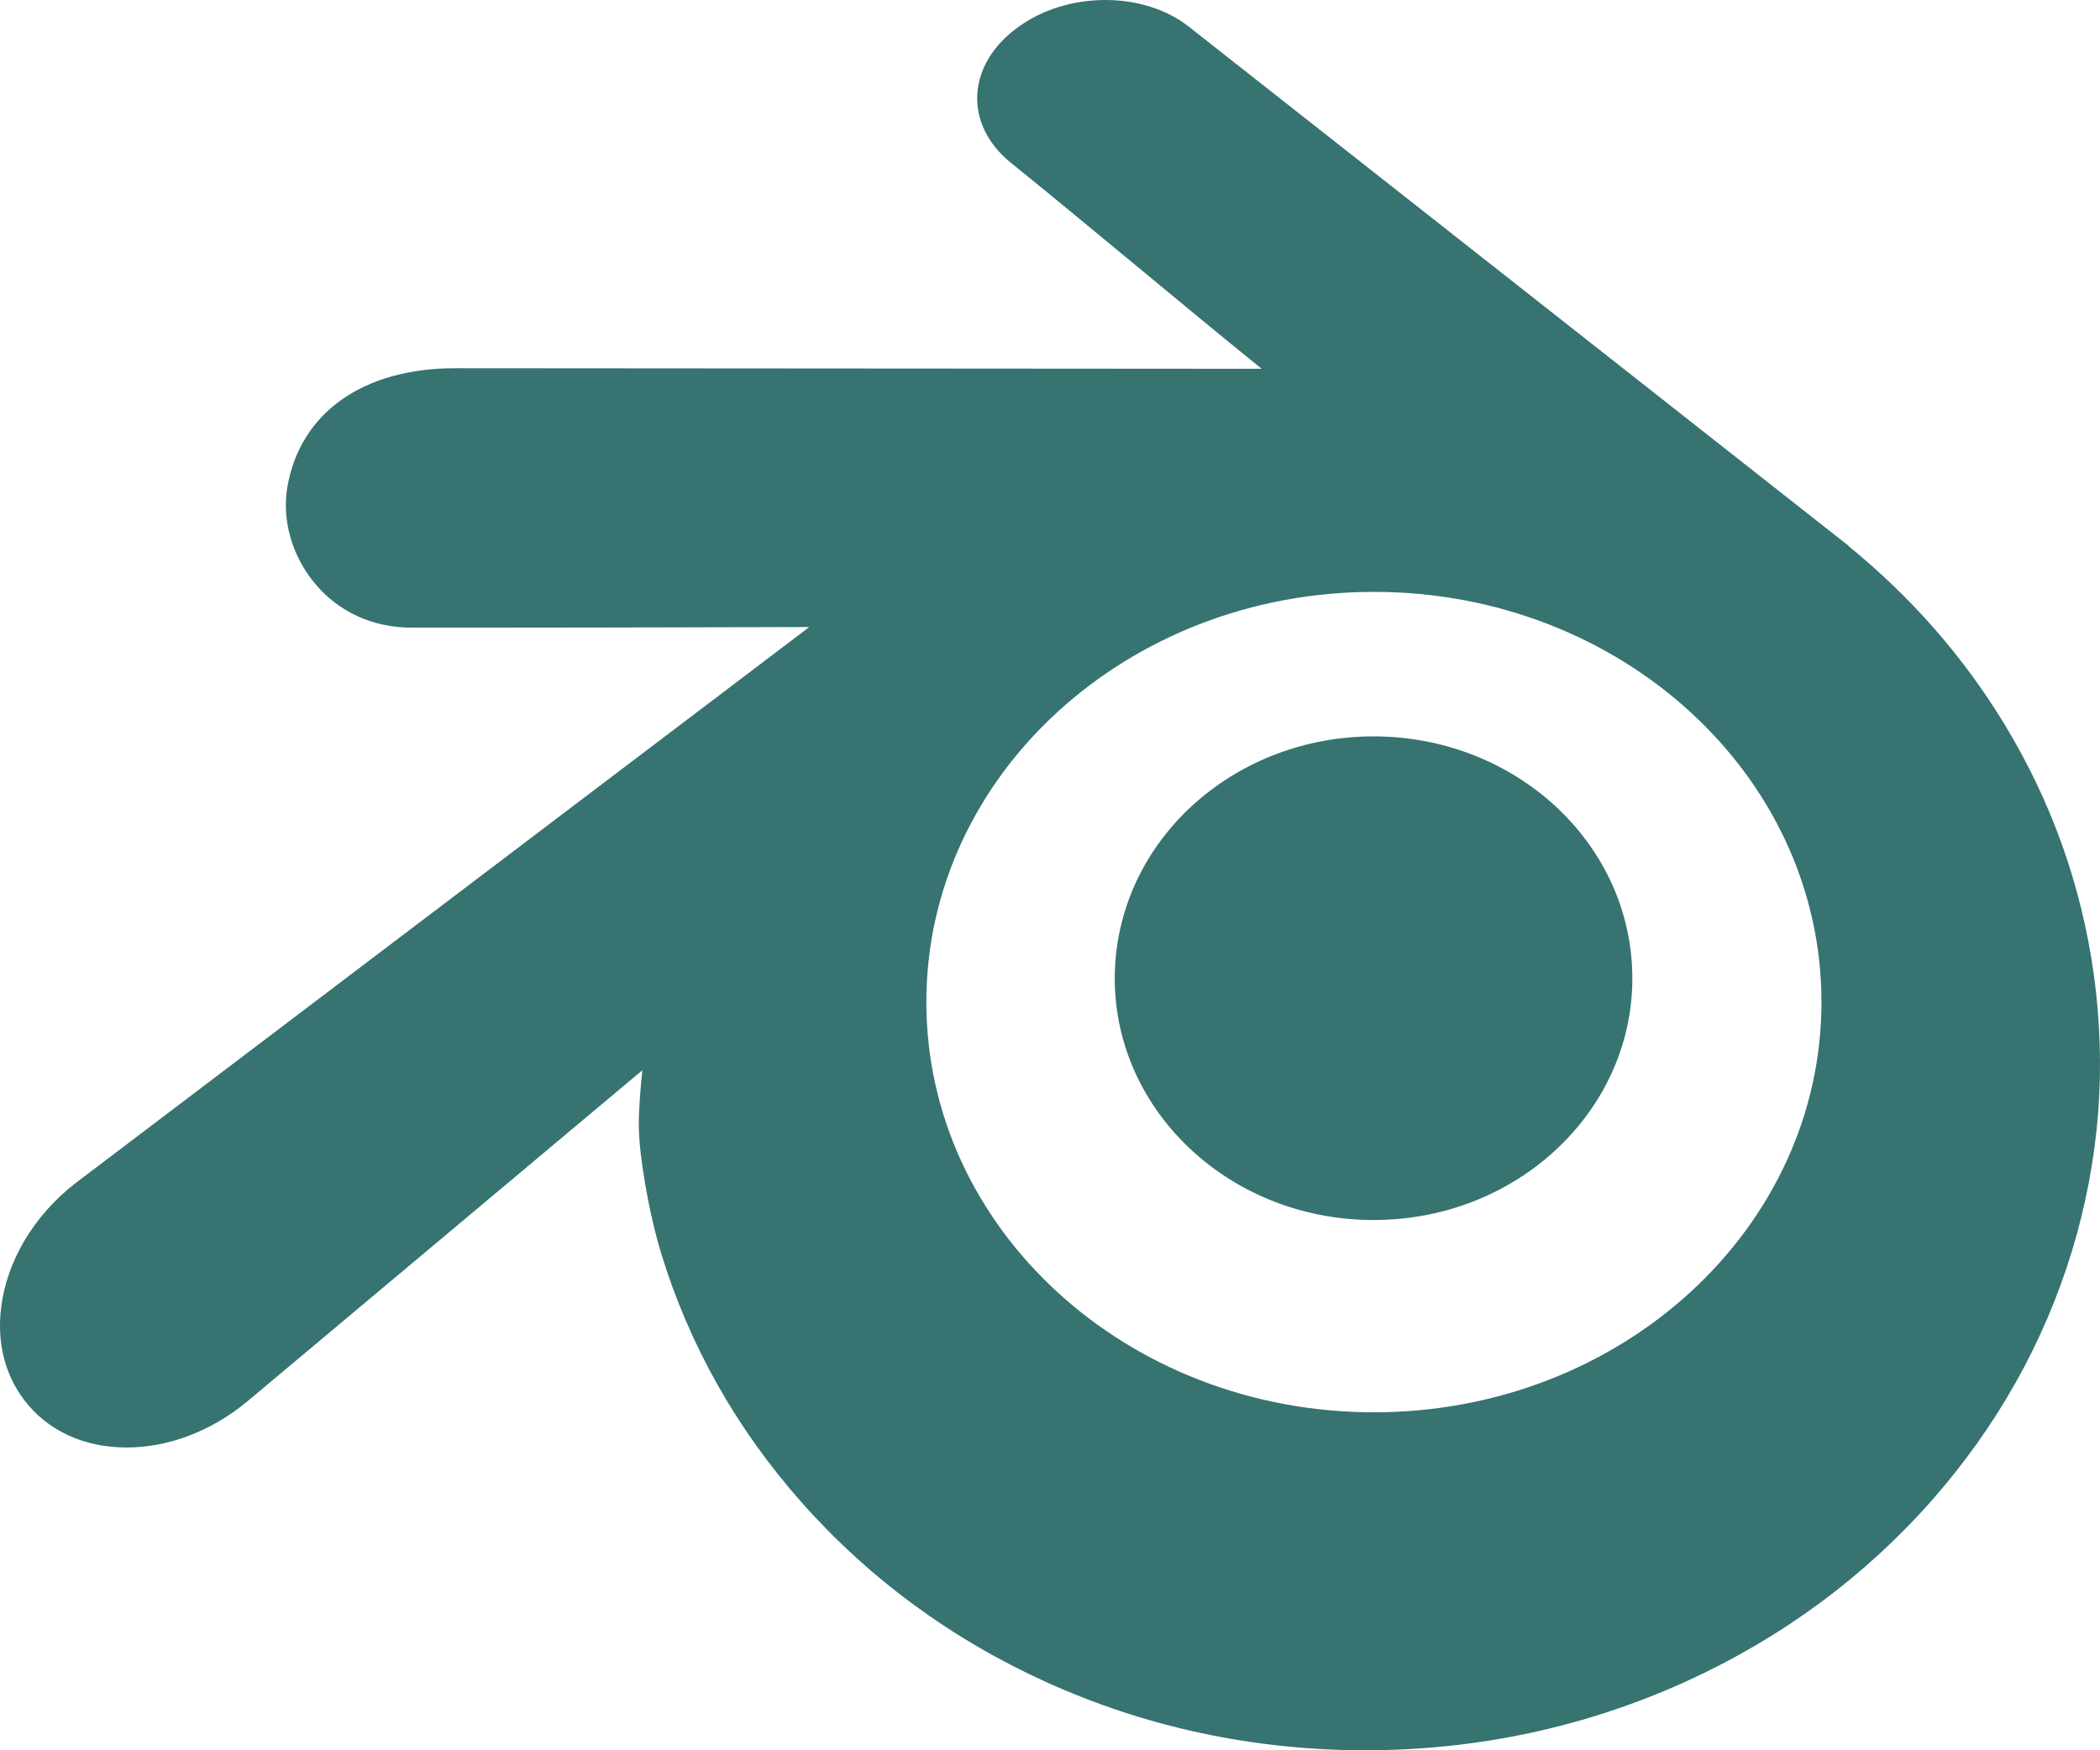 <svg width="60" height="50" viewBox="0 0 60 50" fill="none" xmlns="http://www.w3.org/2000/svg">
<path id="icon-blender" d="M59.824 27.843C59.472 25.306 58.614 22.9 57.273 20.693C56.104 18.766 54.603 17.053 52.812 15.597L52.817 15.592L34.008 0.795C33.994 0.783 33.98 0.771 33.965 0.761C33.34 0.27 32.493 0 31.582 0C30.67 0 29.79 0.271 29.106 0.762C28.371 1.288 27.95 1.986 27.921 2.73C27.894 3.423 28.217 4.09 28.833 4.61C30.043 5.588 31.251 6.588 32.461 7.589C33.634 8.56 34.844 9.561 36.047 10.535L13.009 10.519C10.374 10.519 8.58 11.787 8.211 13.908C8.049 14.837 8.335 15.859 8.975 16.642C9.653 17.471 10.639 17.929 11.749 17.929L13.506 17.93C15.932 17.93 18.369 17.924 20.802 17.918L23.123 17.912L2.214 33.756L2.131 33.819C0.963 34.735 0.198 36.021 0.033 37.345C-0.092 38.348 0.137 39.265 0.694 39.997C1.359 40.87 2.397 41.35 3.616 41.35C4.815 41.35 6.037 40.885 7.061 40.038L18.352 30.574C18.304 31.036 18.245 31.714 18.252 32.206C18.265 32.985 18.509 34.549 18.895 35.818C19.694 38.426 21.04 40.813 22.895 42.909C24.825 45.089 27.176 46.818 29.881 48.047C32.742 49.342 35.816 50 39.02 50H39.05C42.265 49.992 45.349 49.324 48.219 48.013C50.929 46.771 53.278 45.035 55.201 42.855C57.054 40.748 58.398 38.357 59.195 35.751C59.589 34.461 59.842 33.13 59.948 31.782C60.047 30.48 60.004 29.154 59.824 27.843ZM39.255 40.345C32.193 40.345 26.467 35.099 26.467 28.626C26.467 22.155 32.193 16.908 39.255 16.908C46.316 16.908 52.042 22.155 52.042 28.626C52.042 35.099 46.316 40.345 39.255 40.345ZM46.629 27.596C46.733 29.528 45.98 31.322 44.657 32.65C43.312 34.002 41.391 34.852 39.244 34.852C37.098 34.852 35.177 34.002 33.831 32.65C32.508 31.322 31.757 29.529 31.86 27.598C31.962 25.722 32.855 24.065 34.201 22.892C35.525 21.739 37.302 21.036 39.244 21.036C41.185 21.036 42.962 21.739 44.286 22.892C45.633 24.065 46.527 25.72 46.629 27.596Z" fill="#367371"/>
</svg>
